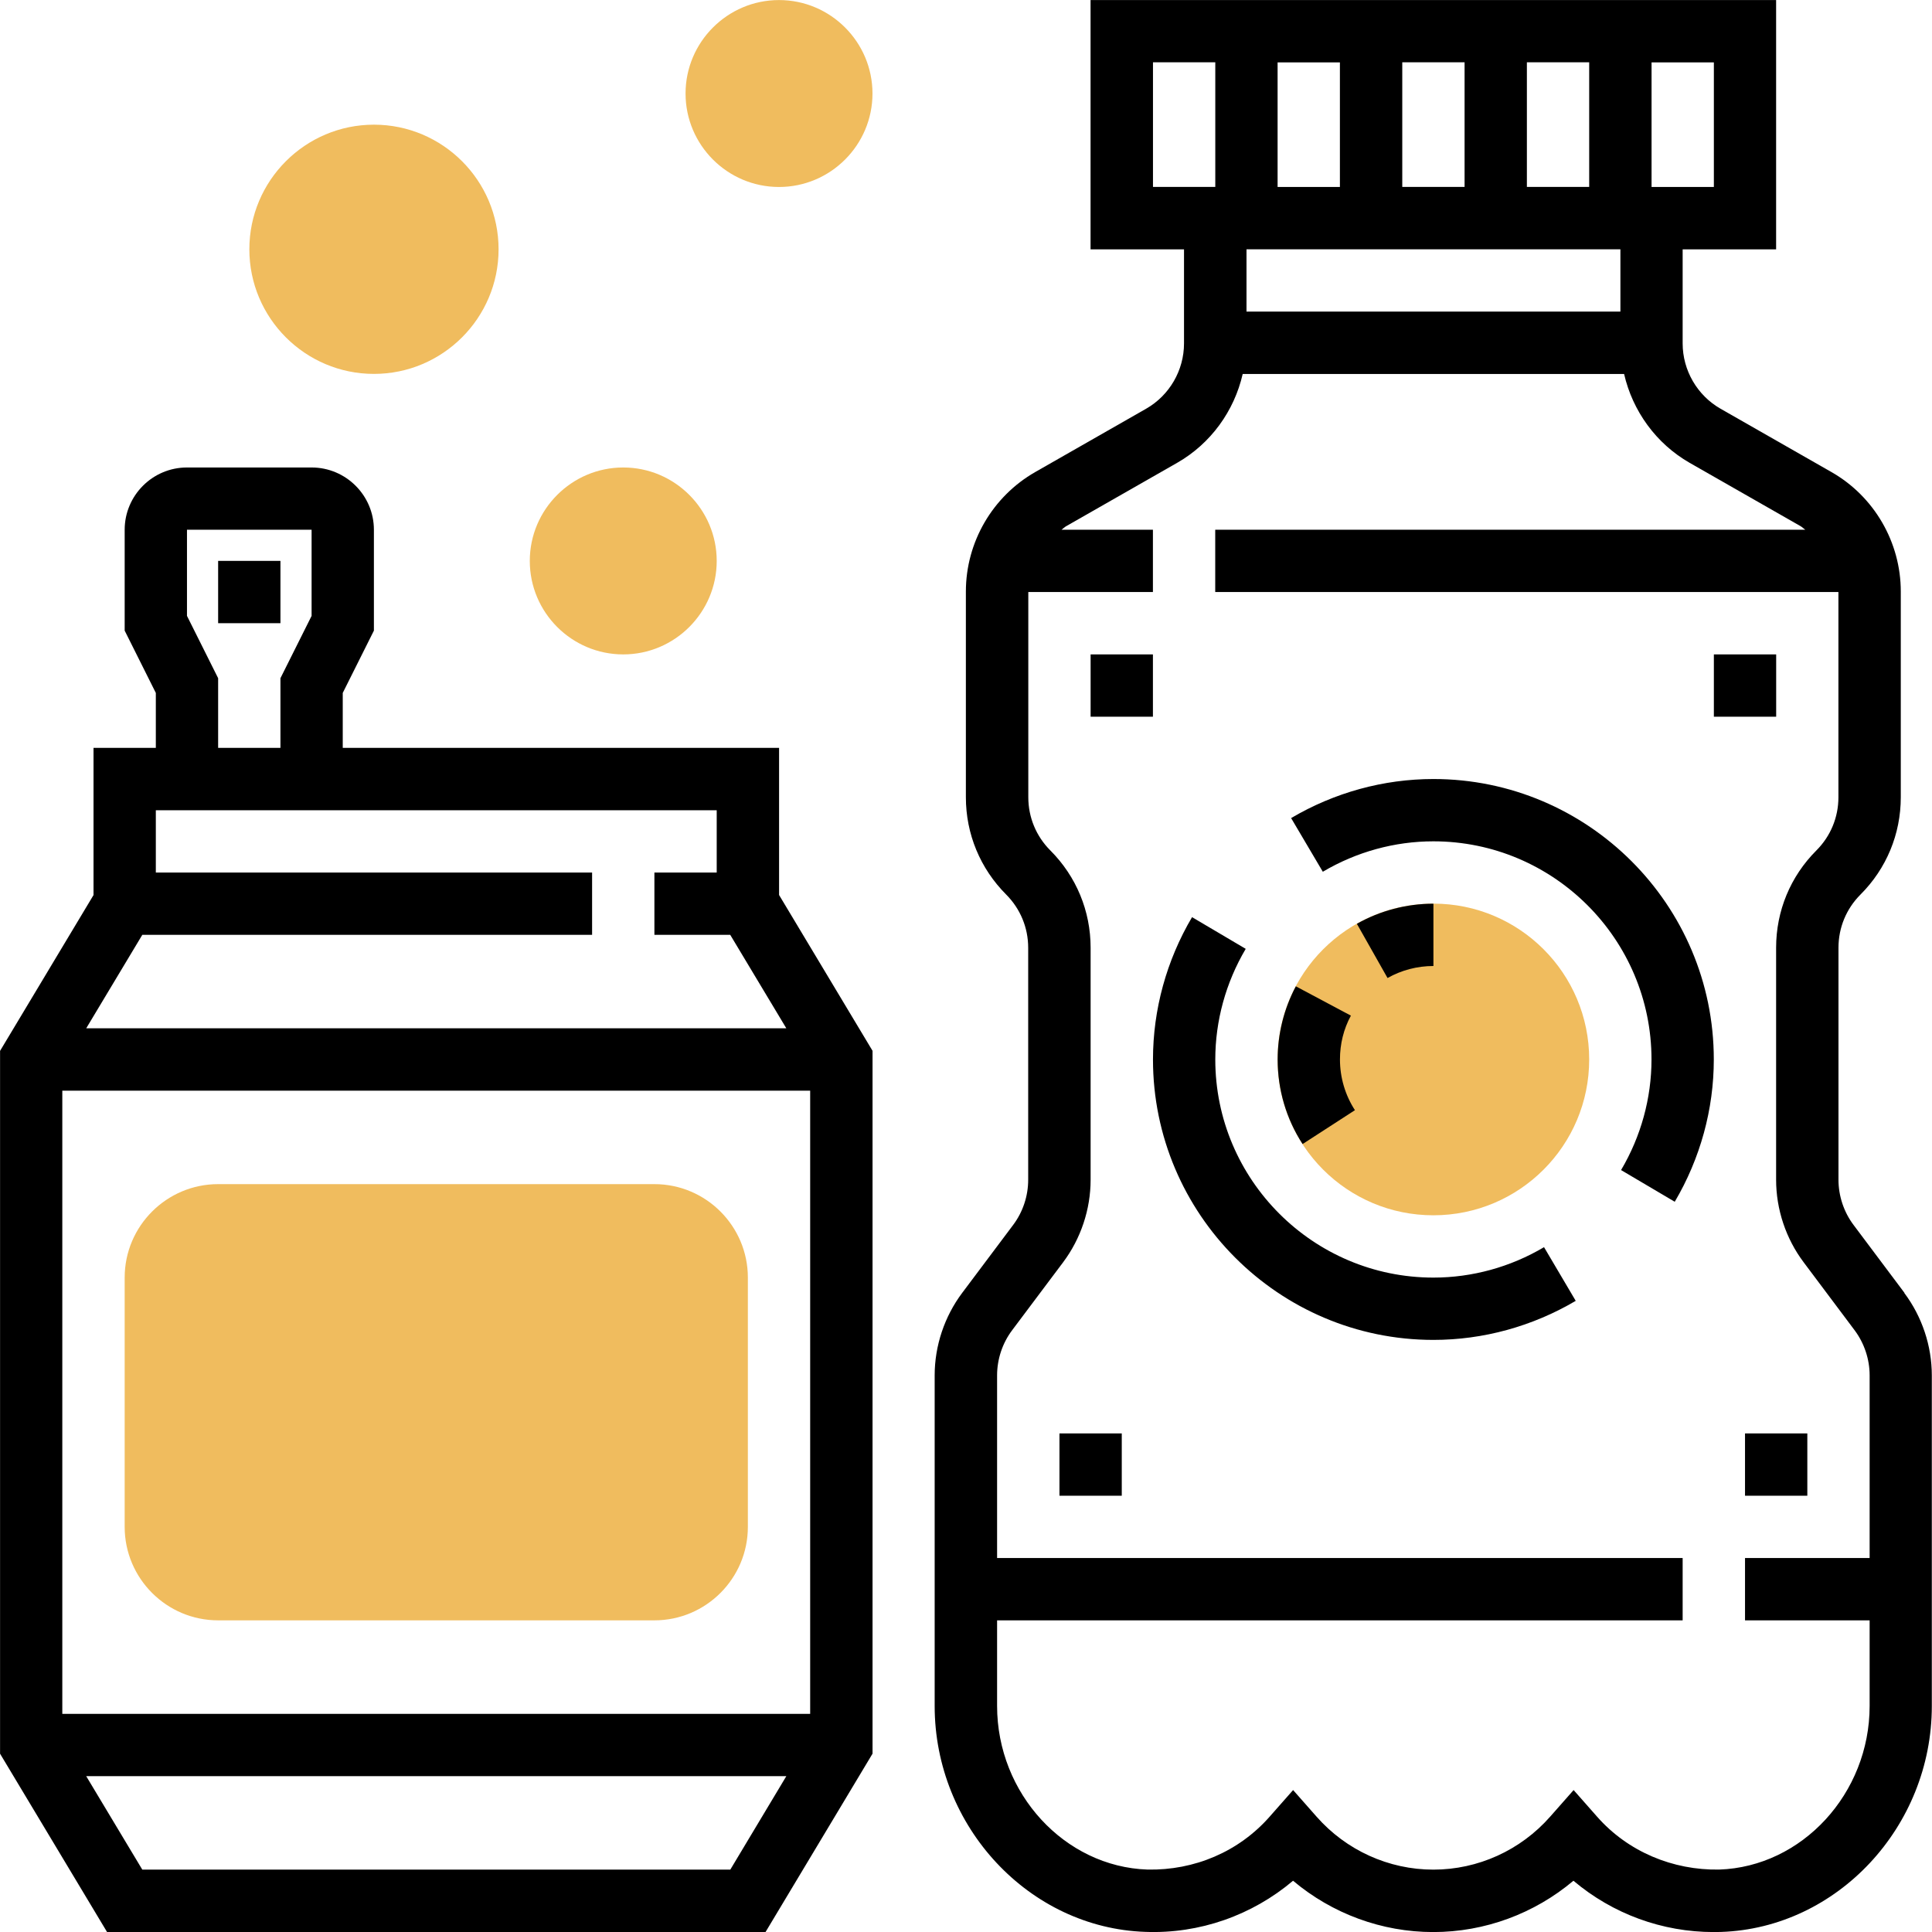 <!-- Generated by IcoMoon.io -->
<svg version="1.1" xmlns="http://www.w3.org/2000/svg" width="32" height="32" viewBox="0 0 32 32">
<title>soda-1</title>
<path fill="#f0bc5e" d="M26.322 17.548c0 1.425-1.155 2.581-2.581 2.581s-2.581-1.155-2.581-2.581c0-1.425 1.155-2.581 2.581-2.581s2.581 1.155 2.581 2.581z"></path>
<path fill="#f0bc5e" d="M10.839 26.838h-7.226c-0.854 0-1.548-0.695-1.548-1.548v-4.129c0-0.854 0.695-1.548 1.548-1.548h7.226c0.854 0 1.548 0.695 1.548 1.548v4.129c0 0.854-0.695 1.548-1.548 1.548z"></path>
<path fill="#f0bc5e" d="M10.323 10.839c-0.854 0-1.548-0.695-1.548-1.548s0.695-1.548 1.548-1.548 1.548 0.695 1.548 1.548-0.695 1.548-1.548 1.548z"></path>
<path fill="#f0bc5e" d="M6.194 6.193c-1.139 0-2.064-0.926-2.064-2.064s0.926-2.064 2.064-2.064 2.064 0.926 2.064 2.064-0.926 2.064-2.064 2.064z"></path>
<path fill="#f0bc5e" d="M12.903 3.097c-0.854 0-1.548-0.695-1.548-1.548s0.695-1.548 1.548-1.548 1.548 0.695 1.548 1.548-0.695 1.548-1.548 1.548z"></path>
<path fill="#000" d="M31.544 21.414l-0.844-1.126c-0.16-0.213-0.249-0.479-0.249-0.747v-3.844c0-0.333 0.13-0.646 0.365-0.881 0.43-0.43 0.667-1.002 0.667-1.611v-3.408c0-0.815-0.44-1.574-1.148-1.978l-1.837-1.049c-0.387-0.221-0.628-0.636-0.628-1.082v-1.558h1.548v-4.129h-11.355v4.129h1.548v1.558c0 0.446-0.241 0.861-0.628 1.082l-1.837 1.049c-0.708 0.405-1.148 1.162-1.148 1.978v3.408c0 0.608 0.237 1.18 0.667 1.611 0.235 0.236 0.365 0.549 0.365 0.882v3.844c0 0.268-0.088 0.533-0.249 0.747l-0.844 1.125c-0.294 0.392-0.456 0.877-0.456 1.367v5.476c0 1.999 1.565 3.677 3.491 3.741 0.896 0.034 1.767-0.274 2.445-0.847 0.647 0.545 1.469 0.85 2.322 0.85s1.675-0.305 2.322-0.85c0.649 0.548 1.468 0.85 2.324 0.85 0.040 0 0.081-0.001 0.121-0.002 1.925-0.064 3.491-1.742 3.491-3.741v-5.476c0-0.49-0.162-0.975-0.456-1.367zM21.161 3.097v-2.064h1.032v2.064h-1.032zM23.226 1.032h1.032v2.064h-1.032v-2.064zM25.29 1.032h1.032v2.064h-1.032v-2.064zM28.387 3.097h-1.032v-2.064h1.032v2.064zM19.097 1.032h1.032v2.064h-1.032v-2.064zM26.839 4.129v1.032h-6.193v-1.032h6.193zM28.475 30.966c-0.765 0.013-1.51-0.294-2.023-0.877l-0.388-0.44-0.388 0.44c-0.491 0.558-1.196 0.878-1.935 0.878s-1.444-0.32-1.935-0.878l-0.388-0.44-0.388 0.44c-0.513 0.583-1.248 0.892-2.023 0.877-1.374-0.046-2.492-1.261-2.492-2.71v-1.418h11.355v-1.032h-11.355v-3.026c0-0.268 0.088-0.533 0.249-0.747l0.844-1.125c0.294-0.392 0.456-0.877 0.456-1.367v-3.844c0-0.608-0.237-1.18-0.667-1.611-0.235-0.235-0.365-0.549-0.365-0.881v-3.399h2.064v-1.032h-1.514c0.027-0.019 0.049-0.043 0.078-0.059l1.837-1.049c0.558-0.319 0.946-0.859 1.086-1.472h6.317c0.141 0.613 0.529 1.153 1.086 1.472l1.837 1.049c0.029 0.017 0.051 0.041 0.078 0.059h-9.773v1.032h10.322v3.399c0 0.333-0.13 0.646-0.365 0.881-0.43 0.43-0.667 1.002-0.667 1.611v3.844c0 0.49 0.162 0.975 0.456 1.366l0.844 1.126c0.16 0.214 0.249 0.479 0.249 0.747v3.026h-2.064v1.032h2.064v1.418c0 1.449-1.118 2.664-2.492 2.71z"></path>
<path fill="#000" d="M12.903 12.387h-7.226v-0.91l0.516-1.032v-1.67c0-0.569-0.463-1.032-1.032-1.032h-2.064c-0.569 0-1.032 0.463-1.032 1.032v1.67l0.516 1.032v0.91h-1.032v2.438l-1.548 2.581v11.641l1.772 2.953h10.907l1.772-2.954v-11.641l-1.548-2.581v-2.438zM3.097 10.201v-1.427h2.064v1.427l-0.516 1.032v1.154h-1.032v-1.154l-0.516-1.032zM1.032 28.387v-10.322h12.387v10.322h-12.387zM12.095 30.967h-9.738l-0.929-1.548h11.596l-0.928 1.548zM13.024 17.032h-11.596l0.929-1.548h7.45v-1.032h-7.226v-1.032h9.29v1.032h-1.032v1.032h1.256l0.929 1.548z"></path>
<path fill="#000" d="M23.742 12.903c-0.826 0-1.64 0.224-2.357 0.647l0.525 0.889c0.557-0.33 1.191-0.504 1.831-0.504 1.992 0 3.613 1.621 3.613 3.613 0 0.64-0.174 1.274-0.504 1.832l0.889 0.525c0.423-0.717 0.647-1.531 0.647-2.357 0-2.562-2.084-4.645-4.645-4.645z"></path>
<path fill="#000" d="M23.742 21.161c-1.992 0-3.613-1.621-3.613-3.613 0-0.64 0.174-1.274 0.504-1.832l-0.889-0.525c-0.423 0.717-0.647 1.531-0.647 2.357 0 2.561 2.084 4.645 4.645 4.645 0.826 0 1.64-0.224 2.357-0.647l-0.525-0.889c-0.557 0.33-1.191 0.504-1.831 0.504z"></path>
<path fill="#000" d="M28.387 10.839h1.032v1.032h-1.032v-1.032z"></path>
<path fill="#000" d="M18.064 10.839h1.032v1.032h-1.032v-1.032z"></path>
<path fill="#000" d="M17.548 23.742h1.032v1.032h-1.032v-1.032z"></path>
<path fill="#000" d="M28.903 23.742h1.032v1.032h-1.032v-1.032z"></path>
<path fill="#000" d="M3.613 9.29h1.032v1.032h-1.032v-1.032z"></path>
<path fill="#000" d="M23.742 14.968c-0.444 0-0.883 0.115-1.268 0.333l0.508 0.898c0.23-0.13 0.492-0.199 0.76-0.199v-1.032z"></path>
<path fill="#000" d="M21.463 16.337c-0.197 0.371-0.301 0.79-0.301 1.211 0 0.499 0.142 0.983 0.413 1.401l0.867-0.561c-0.162-0.25-0.248-0.541-0.248-0.84 0-0.257 0.060-0.502 0.181-0.726l-0.911-0.485z"></path>
</svg>
